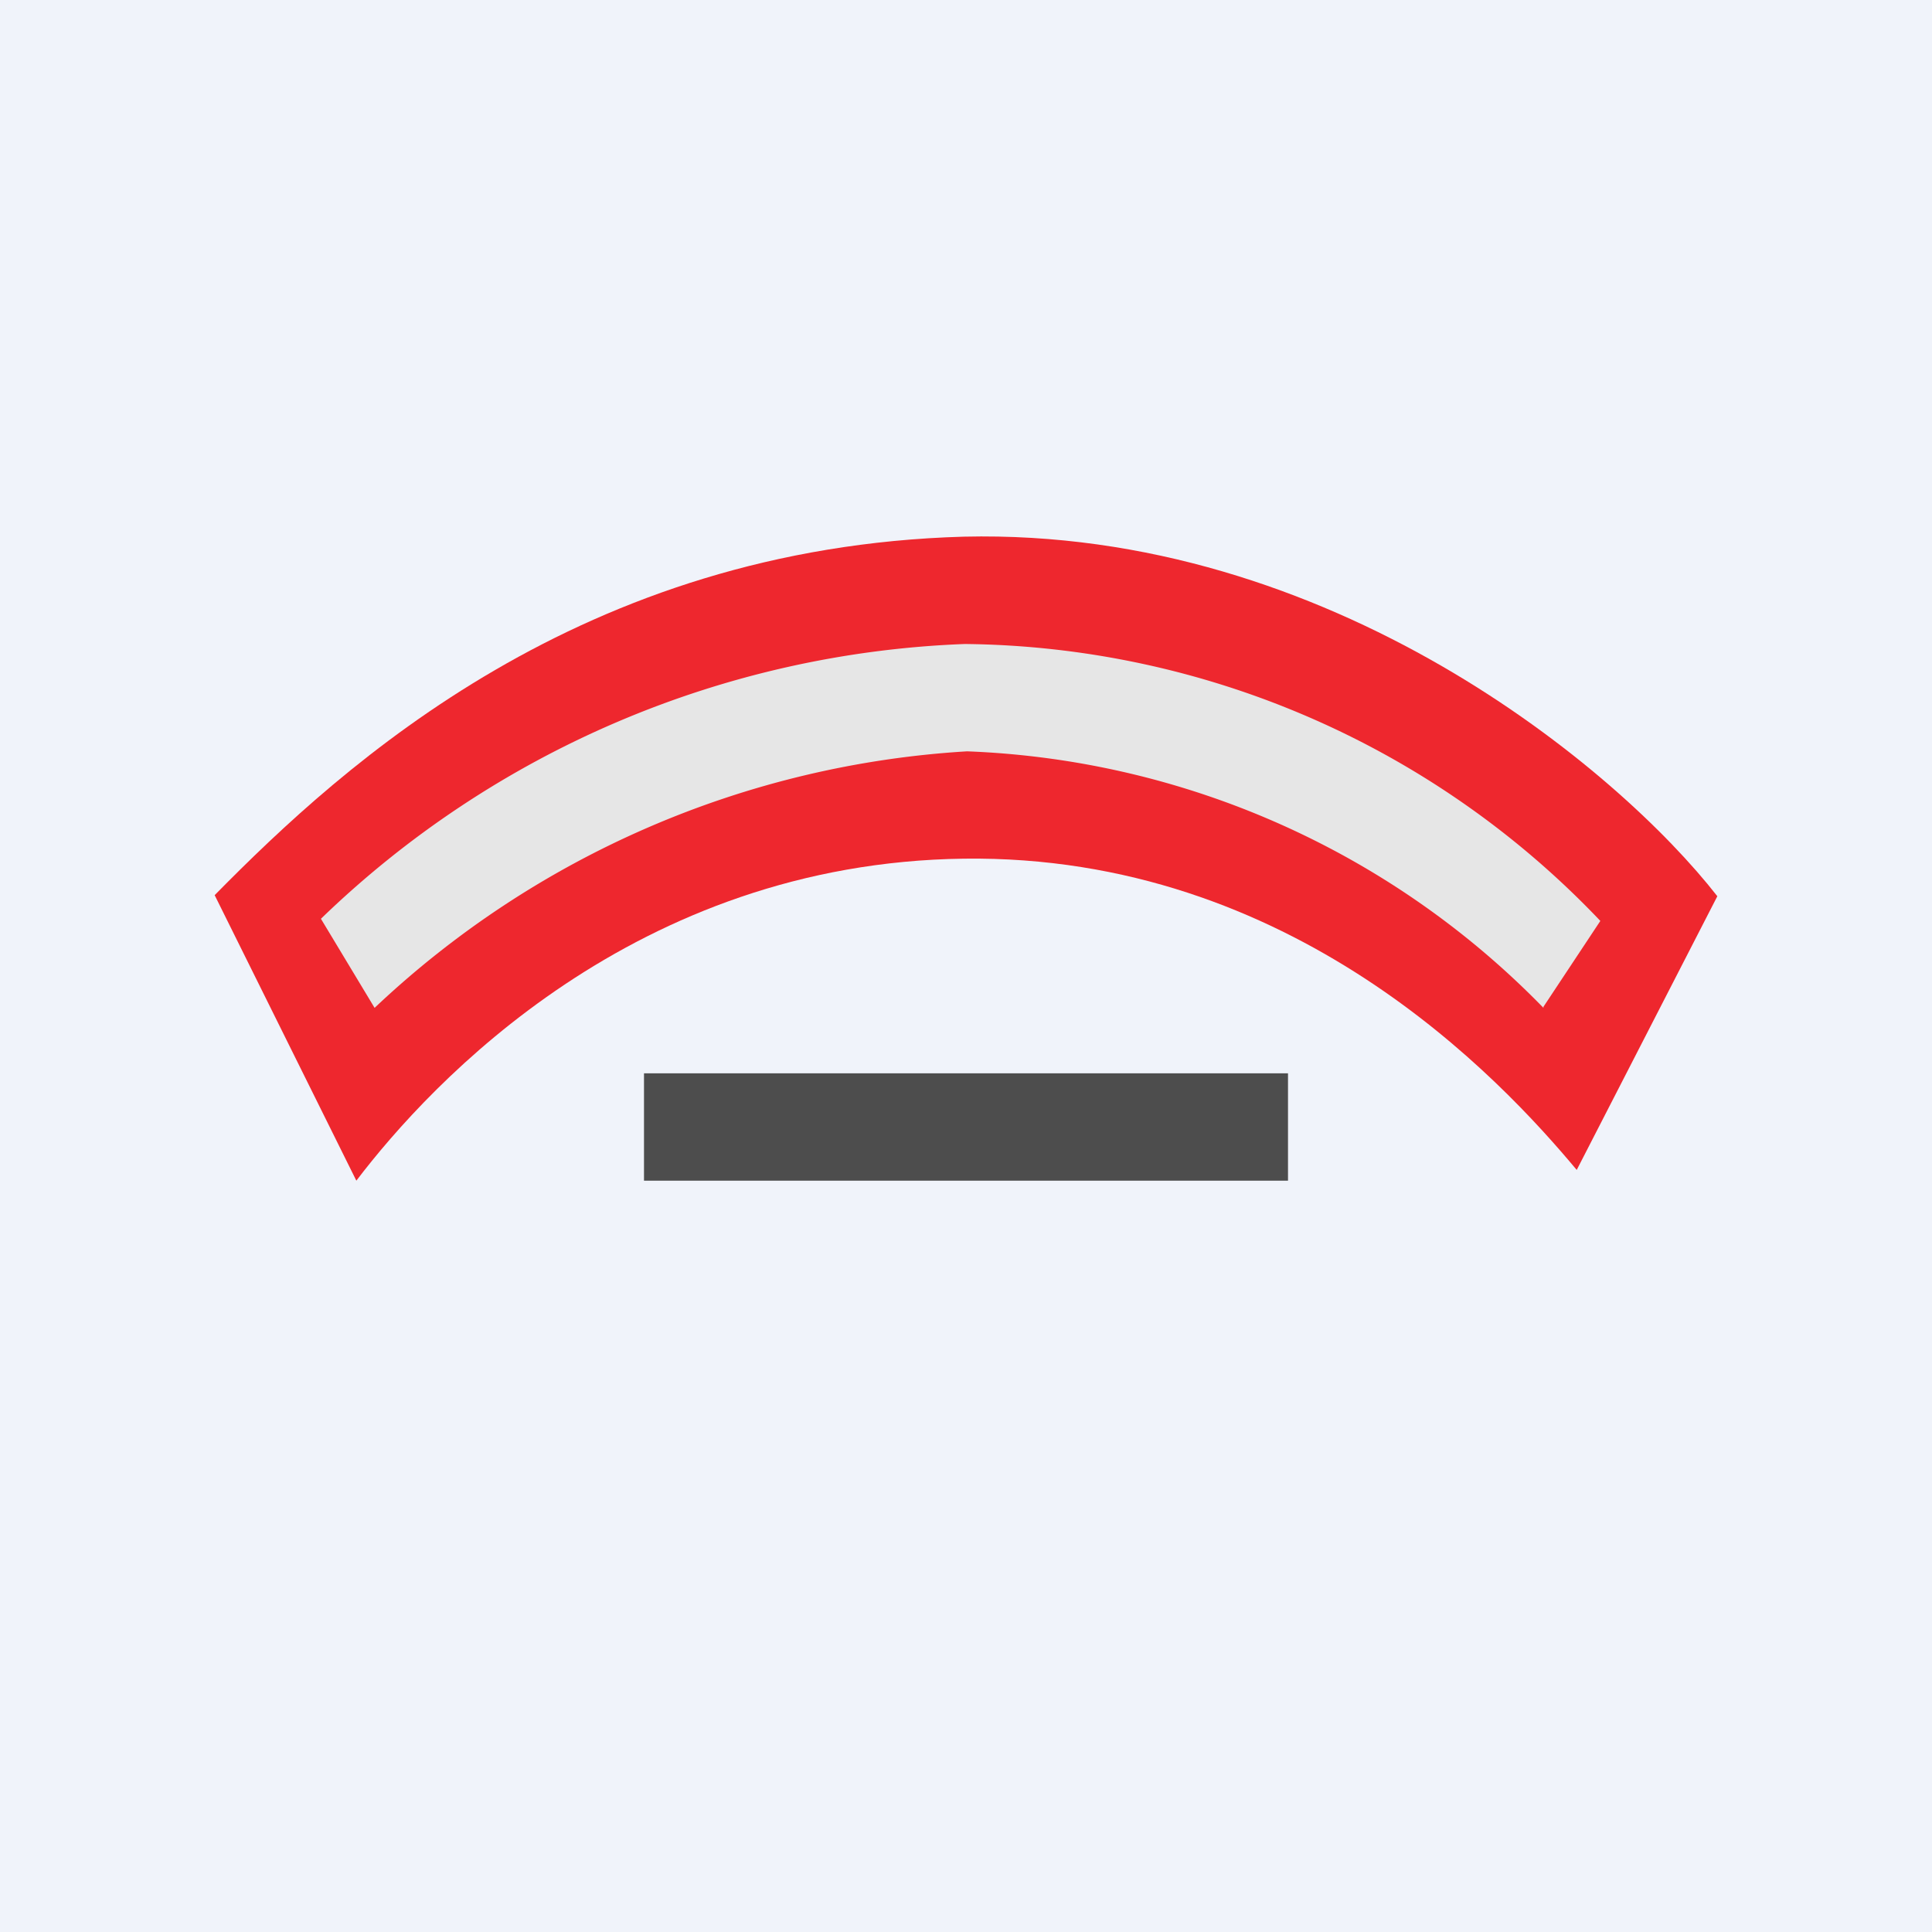 <!-- by TradingView --><svg width="18" height="18" viewBox="0 0 18 18" xmlns="http://www.w3.org/2000/svg"><path fill="#F0F3FA" d="M0 0h18v18H0z"/><path d="M8.98 5C5.42 5.1 3.22 7.1 2 8.34L3.32 11c.7-.92 2.6-2.96 5.66-3 3.06-.04 5 2.05 5.71 2.9L16 8.35C15.08 7.17 12.4 4.92 8.98 5Z" fill="#EE272E"/><path d="M14.38 9.39A7.91 7.91 0 0 0 9.01 7a8.8 8.8 0 0 0-5.52 2.39l-.5-.83a9.12 9.12 0 0 1 6-2.56 8.28 8.28 0 0 1 5.92 2.58l-.53.8Z" fill="#E6E6E6"/><path fill="#4D4D4D" d="M6 10h6v1H6z"/></svg>
